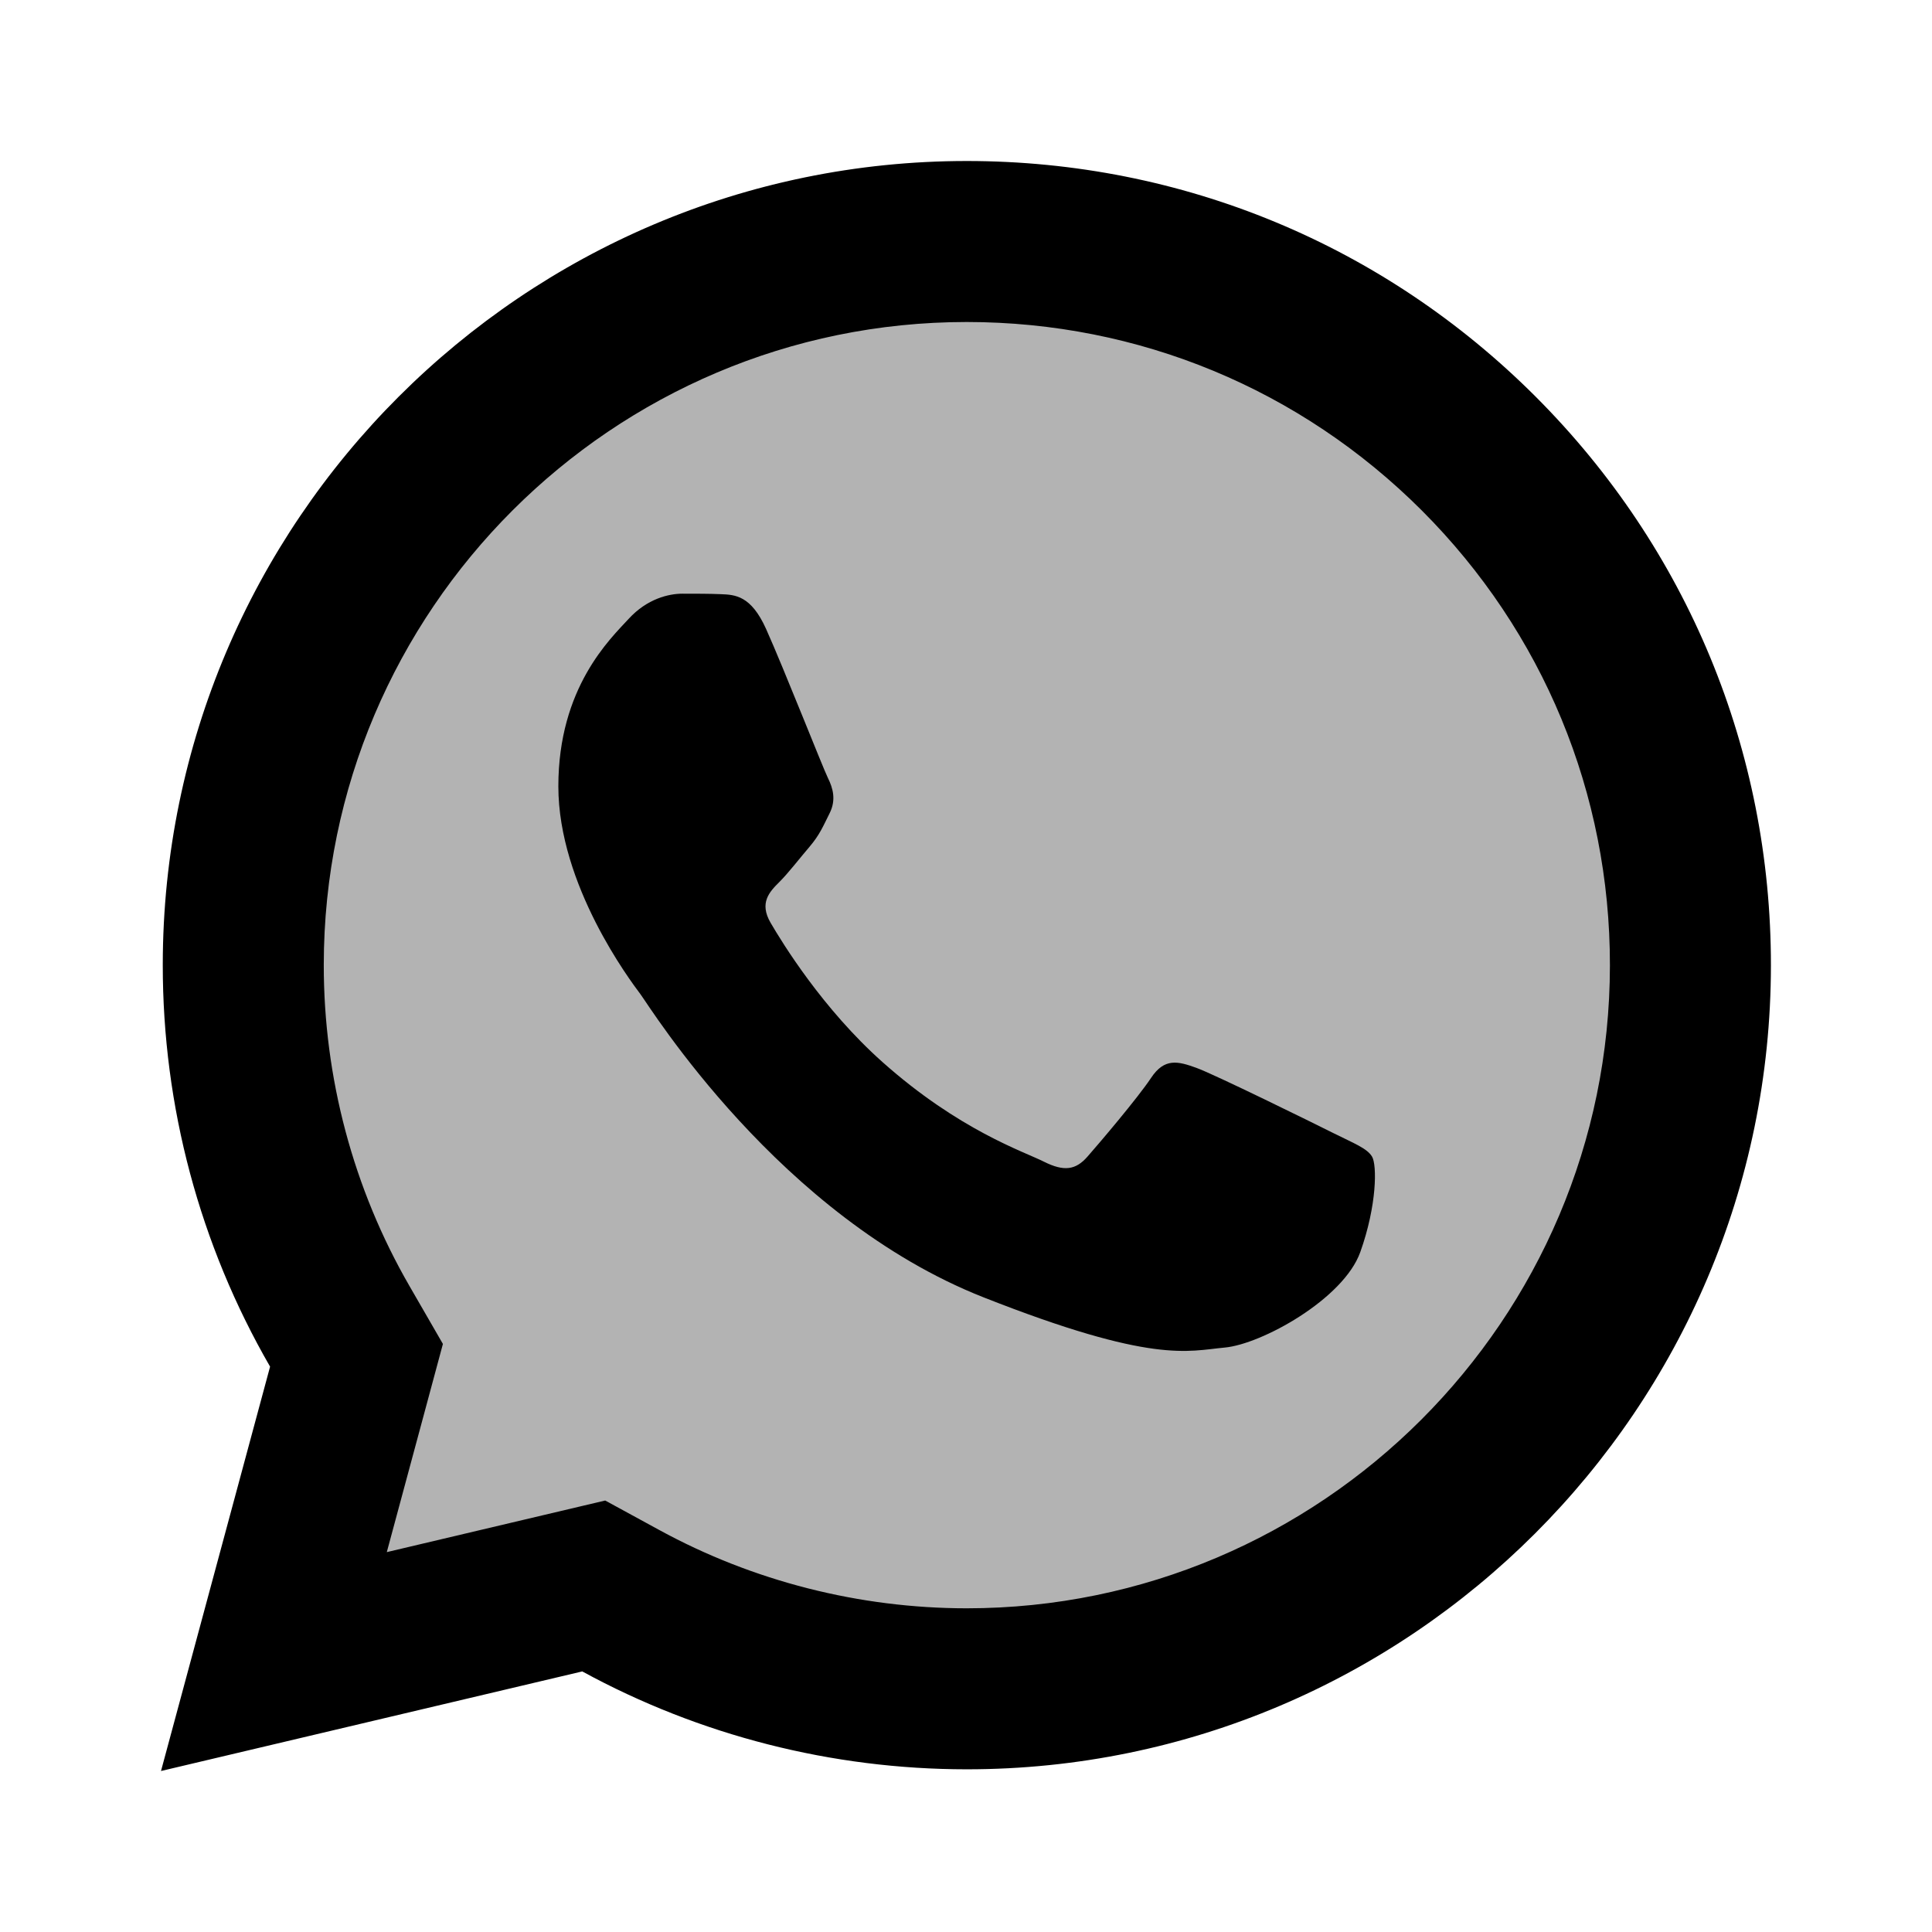 <svg xmlns="http://www.w3.org/2000/svg"  viewBox="0 0 24 24" width="96px" height="96px"><path d="M21,12c0,4.971-4.029,9-9,9c-1.633,0-3.164-0.435-4.485-1.195L4,20l0.537-2.968C3.567,15.596,3,13.864,3,12c0-4.971,4.029-9,9-9S21,7.029,21,12z" opacity=".3"/><path d="M19.077,4.928C17.191,3.041,14.683,2.001,12.011,2c-5.506,0-9.987,4.479-9.989,9.985c-0.001,1.76,0.459,3.478,1.333,4.992L2,22l5.233-1.237c1.459,0.796,3.101,1.215,4.773,1.216h0.004c5.505,0,9.986-4.48,9.989-9.985C22.001,9.325,20.963,6.816,19.077,4.928z M12.007,19.979c-1.333-0.001-2.653-0.337-3.816-0.972L7.518,18.64l-0.745,0.176l-1.968,0.465l0.481-1.784l0.216-0.802l-0.415-0.719c-0.698-1.208-1.066-2.588-1.065-3.991C4.024,7.583,7.607,4,12.01,4c2.136,0.001,4.143,0.833,5.652,2.341c1.509,1.51,2.339,3.517,2.337,5.651C19.997,16.396,16.413,19.979,12.007,19.979z"/><path d="M16.898,15.554c-0.208,0.583-1.227,1.145-1.685,1.186c-0.458,0.042-0.887,0.207-2.995-0.624c-2.537-1-4.139-3.601-4.263-3.767c-0.125-0.167-1.019-1.353-1.019-2.581S7.581,7.936,7.81,7.687c0.229-0.25,0.499-0.312,0.666-0.312c0.166,0,0.333,0,0.478,0.006c0.178,0.007,0.375,0.016,0.562,0.431c0.222,0.494,0.707,1.728,0.769,1.853s0.104,0.271,0.021,0.437s-0.125,0.27-0.249,0.416c-0.125,0.146-0.262,0.325-0.374,0.437c-0.125,0.124-0.255,0.26-0.11,0.509c0.146,0.25,0.646,1.067,1.388,1.728c0.954,0.85,1.757,1.113,2.007,1.239c0.25,0.125,0.395,0.104,0.541-0.063c0.146-0.166,0.624-0.728,0.79-0.978s0.333-0.208,0.562-0.125s1.456,0.687,1.705,0.812c0.25,0.125,0.416,0.187,0.478,0.291C17.106,14.471,17.106,14.971,16.898,15.554z"/></svg>